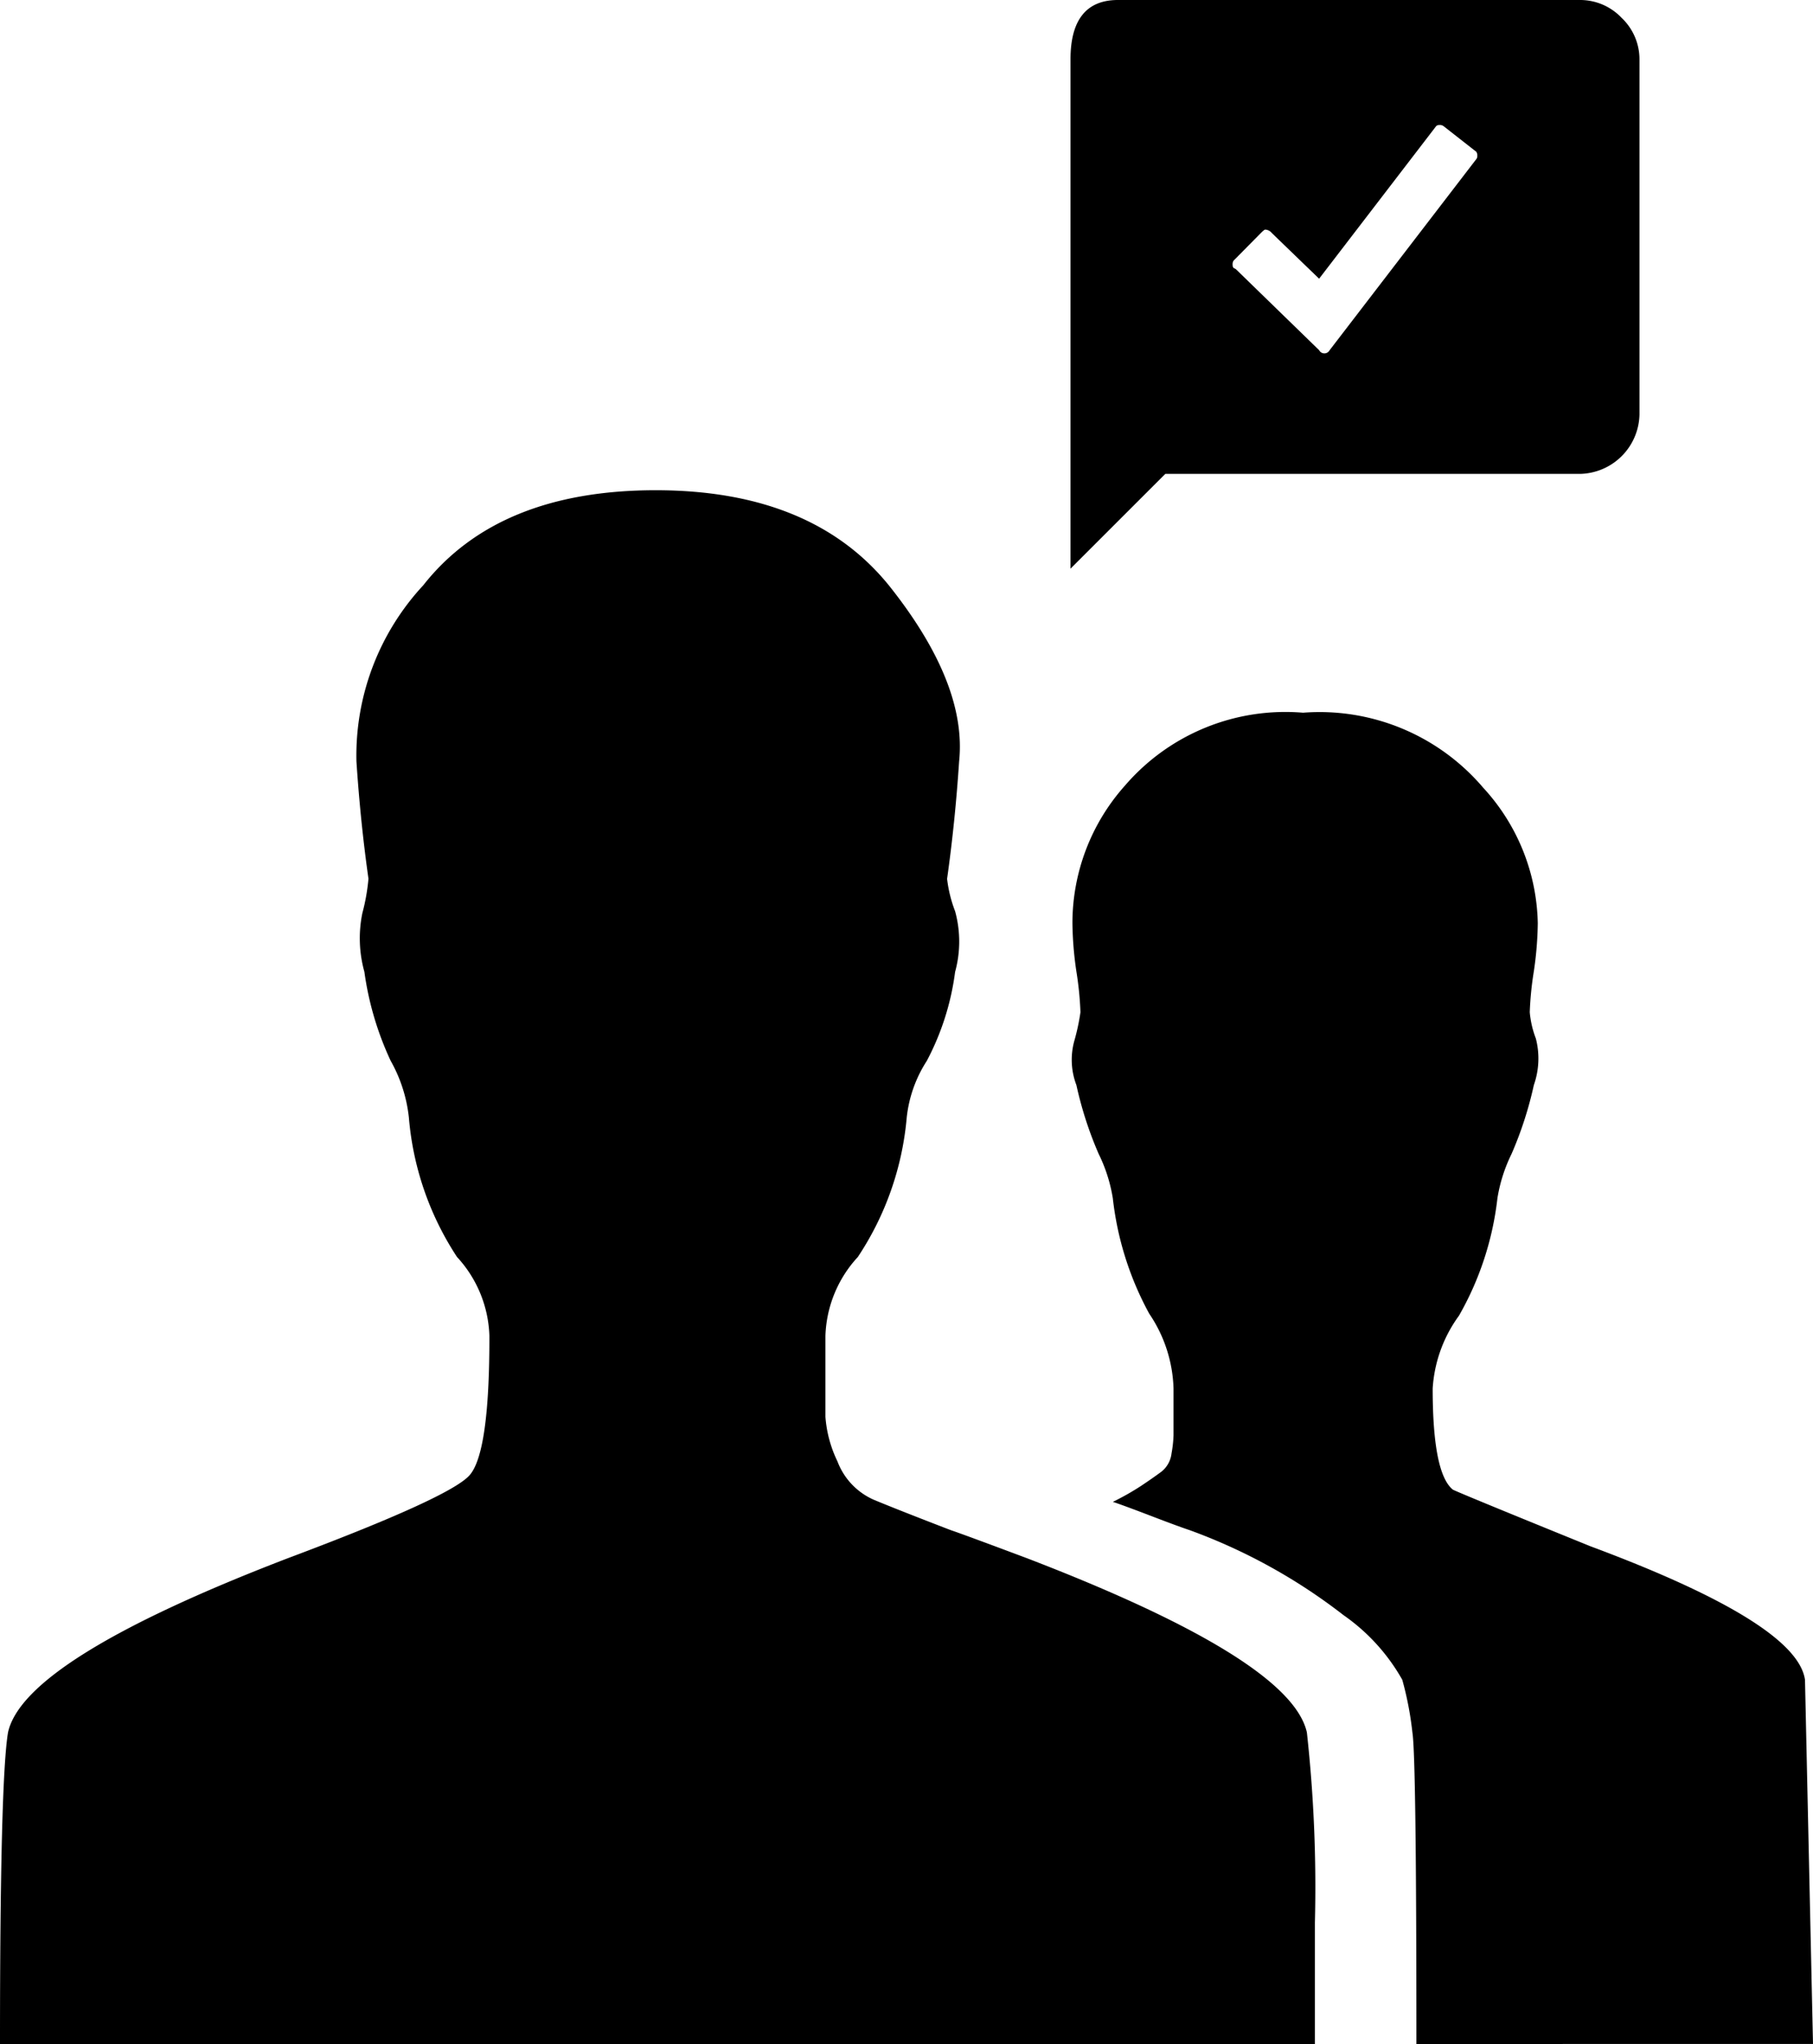 <svg xmlns="http://www.w3.org/2000/svg" width="45.229" height="51" viewBox="0 0 45.229 51">
  <path id="ic-completed-visits" d="M35.335,51q0-7.168-.1-7.774a8.239,8.239,0,0,0-.252-1.313A4.888,4.888,0,0,0,33.517,40.3a14.135,14.135,0,0,0-3.836-2.12q-.3-.1-.959-.353t-.959-.354a6.512,6.512,0,0,0,.706-.4q.3-.2.505-.353a.68.68,0,0,0,.252-.454,3.074,3.074,0,0,0,.05-.454V34.645a3.5,3.5,0,0,0-.606-1.867,7.812,7.812,0,0,1-.908-2.877,3.908,3.908,0,0,0-.354-1.111,9.271,9.271,0,0,1-.555-1.716,1.769,1.769,0,0,1-.05-1.11,5.385,5.385,0,0,0,.151-.707,8.231,8.231,0,0,0-.1-1.01,8.745,8.745,0,0,1-.1-1.211A5.153,5.153,0,0,1,28.066,19.6a5.276,5.276,0,0,1,4.442-1.817A5.356,5.356,0,0,1,37,19.653a5.128,5.128,0,0,1,1.363,3.382,8.735,8.735,0,0,1-.1,1.211,8.174,8.174,0,0,0-.1,1.01,2.408,2.408,0,0,0,.152.656,1.991,1.991,0,0,1-.05,1.161,9.269,9.269,0,0,1-.555,1.716,3.908,3.908,0,0,0-.354,1.111,7.634,7.634,0,0,1-.959,2.928,3.436,3.436,0,0,0-.656,1.817q0,2.12.505,2.524.2.1,3.432,1.413,5.149,1.918,5.351,3.331l.2,9.086Zm-18.98,0H0q0-6.562.2-7.774.4-1.817,6.966-4.341,4.038-1.514,4.543-2.07t.5-3.483a3.039,3.039,0,0,0-.808-1.969A7.461,7.461,0,0,1,10.2,27.881a3.679,3.679,0,0,0-.454-1.413,7.737,7.737,0,0,1-.656-2.221,3.12,3.12,0,0,1-.05-1.464,5.008,5.008,0,0,0,.152-.858q-.2-1.414-.3-2.928a6.247,6.247,0,0,1,1.666-4.392q1.867-2.373,5.8-2.373t5.856,2.423Q24.128,17.079,23.927,19q-.1,1.514-.3,2.928a3.307,3.307,0,0,0,.2.808,2.858,2.858,0,0,1,0,1.515,6.536,6.536,0,0,1-.707,2.221,3.234,3.234,0,0,0-.5,1.413A7.457,7.457,0,0,1,21.4,31.364a3.039,3.039,0,0,0-.808,1.969v2.019a3.061,3.061,0,0,0,.3,1.111,1.7,1.7,0,0,0,.909.959q.606.252,1.918.757.3.1,1.918.707,6.562,2.524,6.966,4.341a35.388,35.388,0,0,1,.2,4.745V51ZM26.706,14.188V1.478C26.706.5,27.1,0,27.889,0H39.418a1.424,1.424,0,0,1,1.035.444A1.424,1.424,0,0,1,40.9,1.478v8.868a1.515,1.515,0,0,1-1.478,1.478H29.071l-2.364,2.364h0ZM31.46,5.809l-.658.666-.026.026a.159.159,0,0,0-.026.107.11.11,0,0,0,.026.079l.053.027,2.079,2.023a.148.148,0,0,0,.263,0l3.657-4.765a.11.11,0,0,0,.026-.08.157.157,0,0,0-.026-.106l-.816-.639a.15.15,0,0,0-.105-.027.105.105,0,0,0-.079.027l-2.92,3.807q-1.158-1.118-1.184-1.145a.227.227,0,0,0-.158-.08C31.547,5.729,31.513,5.756,31.46,5.809Z"/>
</svg>
